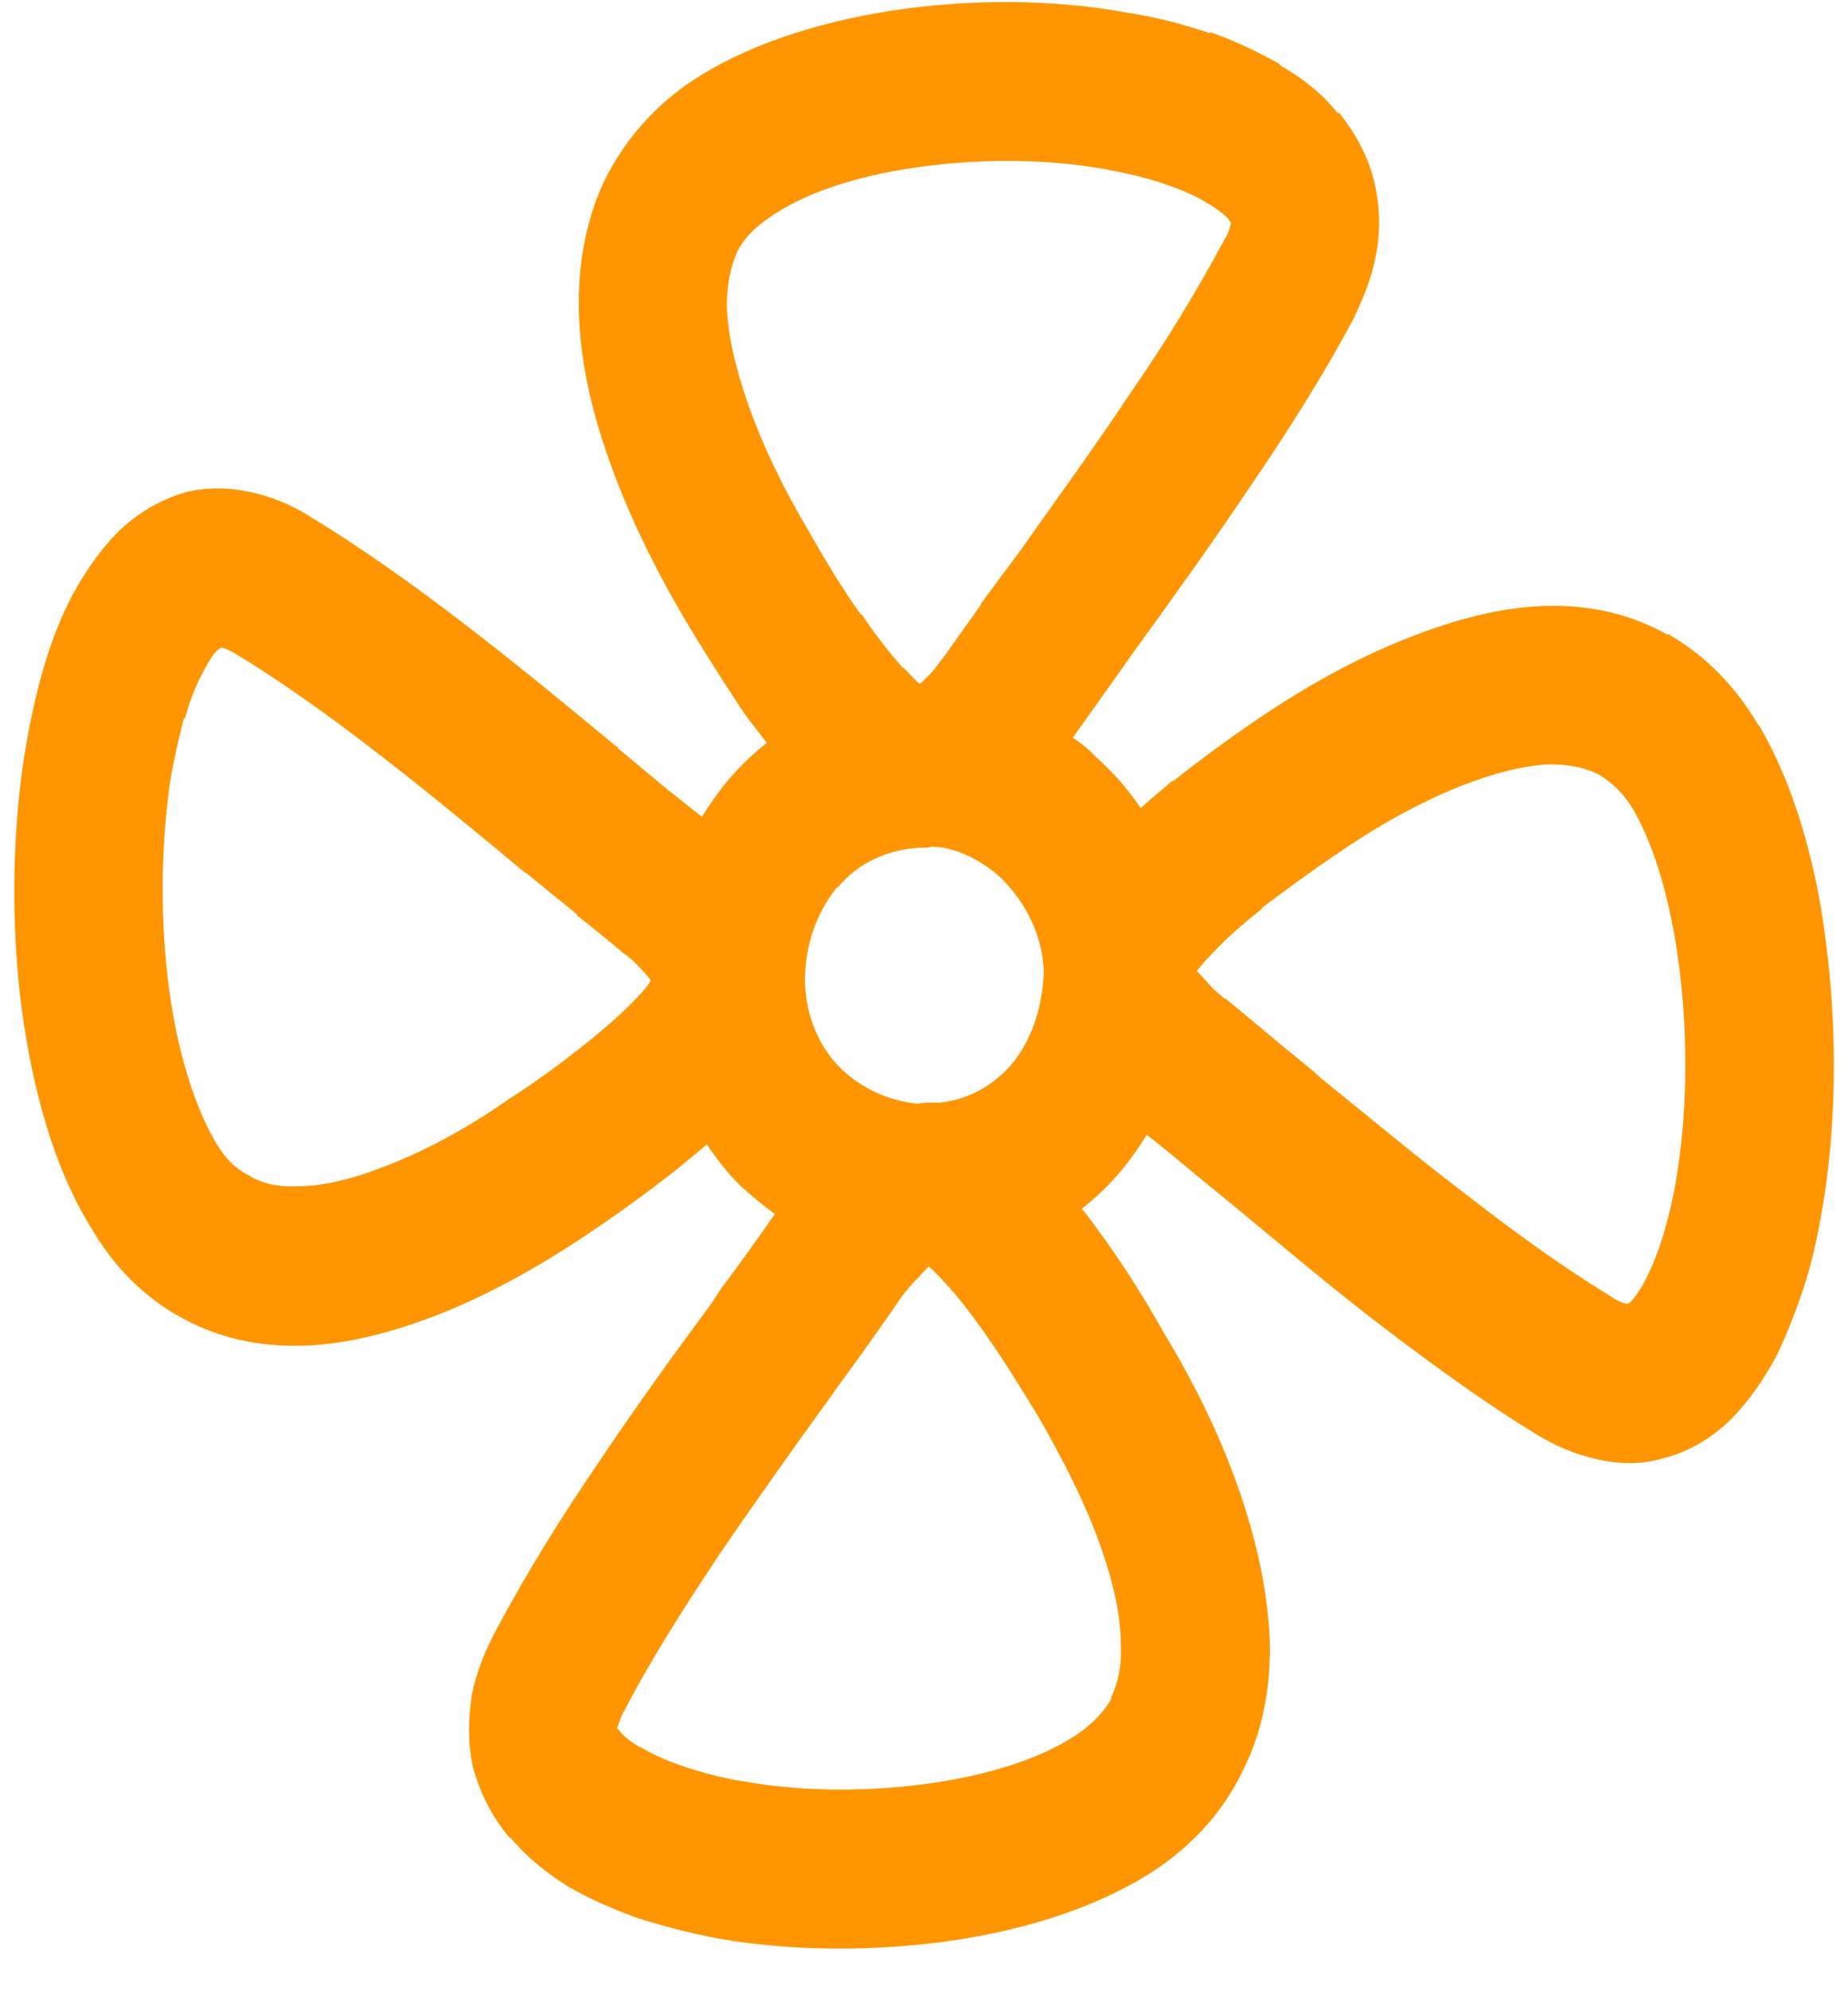 <svg width="26" height="28" viewBox="0 0 26 28" version="1.1" xmlns="http://www.w3.org/2000/svg" xmlns:xlink="http://www.w3.org/1999/xlink">
<g id="Canvas" fill="none">
<g id="Icon">
<g id="Layer x0020 1">
<g id="Vector">
<path d="M 8.956 13.76C 8.928 13.715 8.886 13.67 8.83 13.61C 8.745 13.519 8.661 13.429 8.562 13.369C 8.351 13.188 8.126 13.008 7.915 12.842L 7.915 12.827L 7.212 12.255L 7.184 12.24C 5.861 11.141 4.455 9.982 3.146 9.184C 3.048 9.123 2.978 9.093 2.921 9.078L 2.907 9.078L 2.865 9.108C 2.795 9.169 2.724 9.289 2.654 9.425C 2.556 9.605 2.471 9.816 2.401 10.072L 2.387 10.072C 2.316 10.343 2.246 10.644 2.19 10.975C 2.063 11.878 2.049 12.902 2.176 13.866C 2.288 14.709 2.513 15.476 2.823 16.018C 2.963 16.259 3.118 16.41 3.301 16.5C 3.498 16.621 3.737 16.666 3.99 16.651C 4.384 16.651 4.82 16.53 5.271 16.35C 5.847 16.124 6.438 15.793 6.973 15.416C 7.353 15.175 7.718 14.904 8.056 14.633C 8.337 14.408 8.576 14.197 8.759 14.001C 8.844 13.911 8.914 13.835 8.956 13.76ZM 13.022 15.476C 13.43 15.431 13.767 15.236 14.021 14.95C 14.302 14.618 14.471 14.152 14.485 13.61L 14.471 13.474C 14.415 13.008 14.175 12.601 13.866 12.3C 13.57 12.044 13.219 11.878 12.909 11.878C 12.853 11.893 12.797 11.893 12.74 11.893L 12.726 11.893L 12.712 11.893C 12.262 11.924 11.854 12.119 11.587 12.45L 11.573 12.45C 11.306 12.782 11.123 13.233 11.123 13.775C 11.137 14.272 11.334 14.709 11.629 14.995C 11.911 15.266 12.276 15.446 12.712 15.492C 12.769 15.476 12.825 15.476 12.881 15.476C 12.937 15.476 12.98 15.476 13.022 15.476ZM 15.554 16.455C 15.399 16.636 15.216 16.816 15.019 16.967C 15.132 17.102 15.245 17.268 15.357 17.419C 15.624 17.795 15.906 18.232 16.173 18.713C 16.595 19.406 16.975 20.174 17.242 20.956C 17.481 21.649 17.636 22.357 17.664 23.049C 17.678 23.696 17.566 24.314 17.284 24.871C 17.031 25.398 16.637 25.864 16.088 26.241C 15.329 26.753 14.33 27.084 13.261 27.249C 12.164 27.415 10.982 27.415 9.927 27.234C 9.519 27.159 9.125 27.054 8.787 26.948C 8.408 26.813 8.07 26.662 7.789 26.497C 7.479 26.301 7.198 26.075 6.973 25.804L 6.973 25.819C 6.72 25.518 6.551 25.187 6.452 24.811C 6.382 24.494 6.382 24.163 6.438 23.802C 6.494 23.516 6.607 23.215 6.776 22.898C 7.184 22.131 7.676 21.333 8.211 20.55C 8.745 19.752 9.28 19.014 9.814 18.292L 9.941 18.096C 10.18 17.78 10.405 17.464 10.701 17.042C 10.532 16.922 10.377 16.786 10.222 16.651C 10.04 16.47 9.885 16.274 9.744 16.064C 9.603 16.184 9.449 16.305 9.308 16.425C 8.942 16.711 8.534 17.012 8.084 17.313C 7.437 17.75 6.72 18.156 6.002 18.442C 5.355 18.698 4.68 18.879 4.047 18.894C 3.442 18.909 2.865 18.789 2.33 18.488C 1.838 18.216 1.402 17.795 1.064 17.208C 0.572 16.41 0.263 15.326 0.108 14.182C -0.047 13.023 -0.033 11.743 0.136 10.629C 0.206 10.192 0.291 9.786 0.403 9.394C 0.516 9.003 0.656 8.642 0.825 8.326C 1.008 7.994 1.219 7.693 1.458 7.452C 1.74 7.181 2.049 7.001 2.401 6.895C 2.696 6.82 3.006 6.82 3.343 6.895C 3.611 6.956 3.892 7.061 4.173 7.242C 5.608 8.115 7.085 9.319 8.464 10.463L 8.492 10.478L 8.492 10.493L 9.181 11.066L 9.674 11.457C 9.786 11.276 9.913 11.096 10.04 10.945C 10.208 10.749 10.391 10.569 10.588 10.418C 10.476 10.268 10.349 10.117 10.236 9.951C 9.969 9.545 9.688 9.108 9.421 8.657C 9.013 7.964 8.633 7.196 8.365 6.429C 8.112 5.721 7.957 5.013 7.943 4.336C 7.929 3.689 8.042 3.056 8.309 2.499C 8.576 1.972 8.956 1.506 9.505 1.129C 10.265 0.617 11.277 0.286 12.347 0.121C 13.43 -0.045 14.611 -0.045 15.666 0.151C 16.075 0.211 16.454 0.316 16.82 0.437L 16.82 0.422C 17.172 0.542 17.509 0.708 17.805 0.873L 17.805 0.888C 18.128 1.069 18.41 1.295 18.621 1.566L 18.635 1.551C 18.874 1.852 19.057 2.183 19.141 2.56C 19.212 2.876 19.226 3.222 19.155 3.568C 19.099 3.869 18.986 4.155 18.832 4.471C 18.424 5.239 17.917 6.037 17.383 6.82C 16.848 7.618 16.314 8.356 15.793 9.078L 15.258 9.831L 14.893 10.343C 15.005 10.418 15.118 10.508 15.216 10.614C 15.456 10.825 15.666 11.066 15.849 11.336C 15.99 11.201 16.145 11.081 16.299 10.945L 16.299 10.96C 16.679 10.659 17.087 10.358 17.509 10.072C 18.156 9.635 18.874 9.229 19.605 8.943C 20.253 8.687 20.914 8.506 21.561 8.491C 22.152 8.476 22.728 8.597 23.263 8.898L 23.263 8.883C 23.755 9.169 24.191 9.575 24.543 10.177L 24.543 10.162C 25.021 10.975 25.345 12.059 25.486 13.203C 25.64 14.363 25.64 15.627 25.472 16.756C 25.401 17.208 25.317 17.629 25.204 17.991C 25.078 18.382 24.937 18.743 24.782 19.059C 24.599 19.391 24.388 19.692 24.149 19.933C 23.868 20.204 23.558 20.384 23.207 20.475C 22.911 20.565 22.588 20.565 22.264 20.49C 21.997 20.43 21.715 20.324 21.42 20.143C 20.703 19.707 19.957 19.165 19.226 18.608C 18.48 18.036 17.791 17.449 17.115 16.892L 17.003 16.801C 16.665 16.53 16.356 16.259 15.934 15.928C 15.821 16.109 15.695 16.29 15.554 16.455ZM 14.147 7.723C 14.668 6.986 15.216 6.233 15.695 5.51C 16.187 4.803 16.637 4.065 17.017 3.357C 17.073 3.267 17.101 3.192 17.115 3.117C 17.115 3.117 17.115 3.117 17.115 3.102L 17.087 3.056C 17.017 2.981 16.919 2.906 16.792 2.831C 16.623 2.725 16.412 2.635 16.187 2.56C 15.934 2.469 15.652 2.409 15.343 2.349C 14.499 2.198 13.528 2.198 12.628 2.334C 11.84 2.454 11.123 2.68 10.63 3.026C 10.405 3.177 10.251 3.342 10.166 3.523C 10.068 3.749 10.025 4.005 10.025 4.276C 10.04 4.697 10.152 5.164 10.321 5.646C 10.532 6.248 10.841 6.88 11.193 7.467C 11.432 7.889 11.671 8.28 11.911 8.612L 11.925 8.612C 12.121 8.913 12.332 9.169 12.501 9.364L 12.515 9.364C 12.6 9.455 12.67 9.53 12.74 9.59C 12.783 9.56 12.825 9.5 12.881 9.455C 12.966 9.364 13.036 9.259 13.106 9.169L 13.599 8.476L 13.599 8.461L 14.147 7.723ZM 23.404 16.41C 23.544 15.507 23.544 14.468 23.418 13.519C 23.305 12.676 23.094 11.909 22.785 11.367C 22.644 11.126 22.475 10.975 22.306 10.87C 22.109 10.764 21.87 10.719 21.603 10.719C 21.223 10.734 20.773 10.855 20.323 11.035C 19.76 11.261 19.169 11.592 18.621 11.969C 18.241 12.225 17.875 12.496 17.552 12.737L 17.552 12.752C 17.284 12.962 17.045 13.173 16.848 13.384C 16.764 13.474 16.693 13.55 16.637 13.625C 16.679 13.67 16.722 13.715 16.778 13.775C 16.862 13.881 16.961 13.956 17.031 14.016L 17.045 14.016C 17.27 14.197 17.763 14.618 18.283 15.04L 18.381 15.13C 19.071 15.687 19.774 16.274 20.45 16.786C 21.125 17.313 21.8 17.795 22.461 18.201C 22.546 18.262 22.63 18.292 22.686 18.307L 22.7 18.307L 22.742 18.277C 22.813 18.201 22.883 18.096 22.953 17.961C 23.052 17.765 23.136 17.554 23.207 17.313C 23.291 17.027 23.361 16.726 23.404 16.41ZM 15.568 23.094C 15.568 22.673 15.456 22.206 15.287 21.724C 15.076 21.122 14.752 20.49 14.415 19.903C 14.175 19.511 13.936 19.12 13.683 18.759C 13.472 18.457 13.275 18.201 13.092 18.006C 13.008 17.915 12.937 17.84 12.867 17.78C 12.825 17.825 12.769 17.87 12.726 17.93C 12.642 18.006 12.558 18.111 12.487 18.201C 12.332 18.427 11.967 18.954 11.587 19.466L 11.46 19.647C 10.926 20.384 10.391 21.137 9.899 21.86C 9.421 22.582 8.956 23.305 8.591 24.013C 8.534 24.103 8.506 24.193 8.492 24.253L 8.478 24.268L 8.52 24.314C 8.576 24.389 8.675 24.464 8.802 24.54L 8.816 24.54C 8.984 24.645 9.195 24.735 9.421 24.811C 9.688 24.901 9.969 24.976 10.265 25.021C 11.109 25.172 12.065 25.172 12.966 25.036C 13.753 24.916 14.471 24.69 14.977 24.344C 15.188 24.193 15.343 24.028 15.441 23.847L 15.427 23.847C 15.54 23.621 15.582 23.365 15.568 23.094Z" transform="translate(0.201 0.029)" fill="#FF9500"/>
</g>
</g>
</g>
</g>
</svg>

